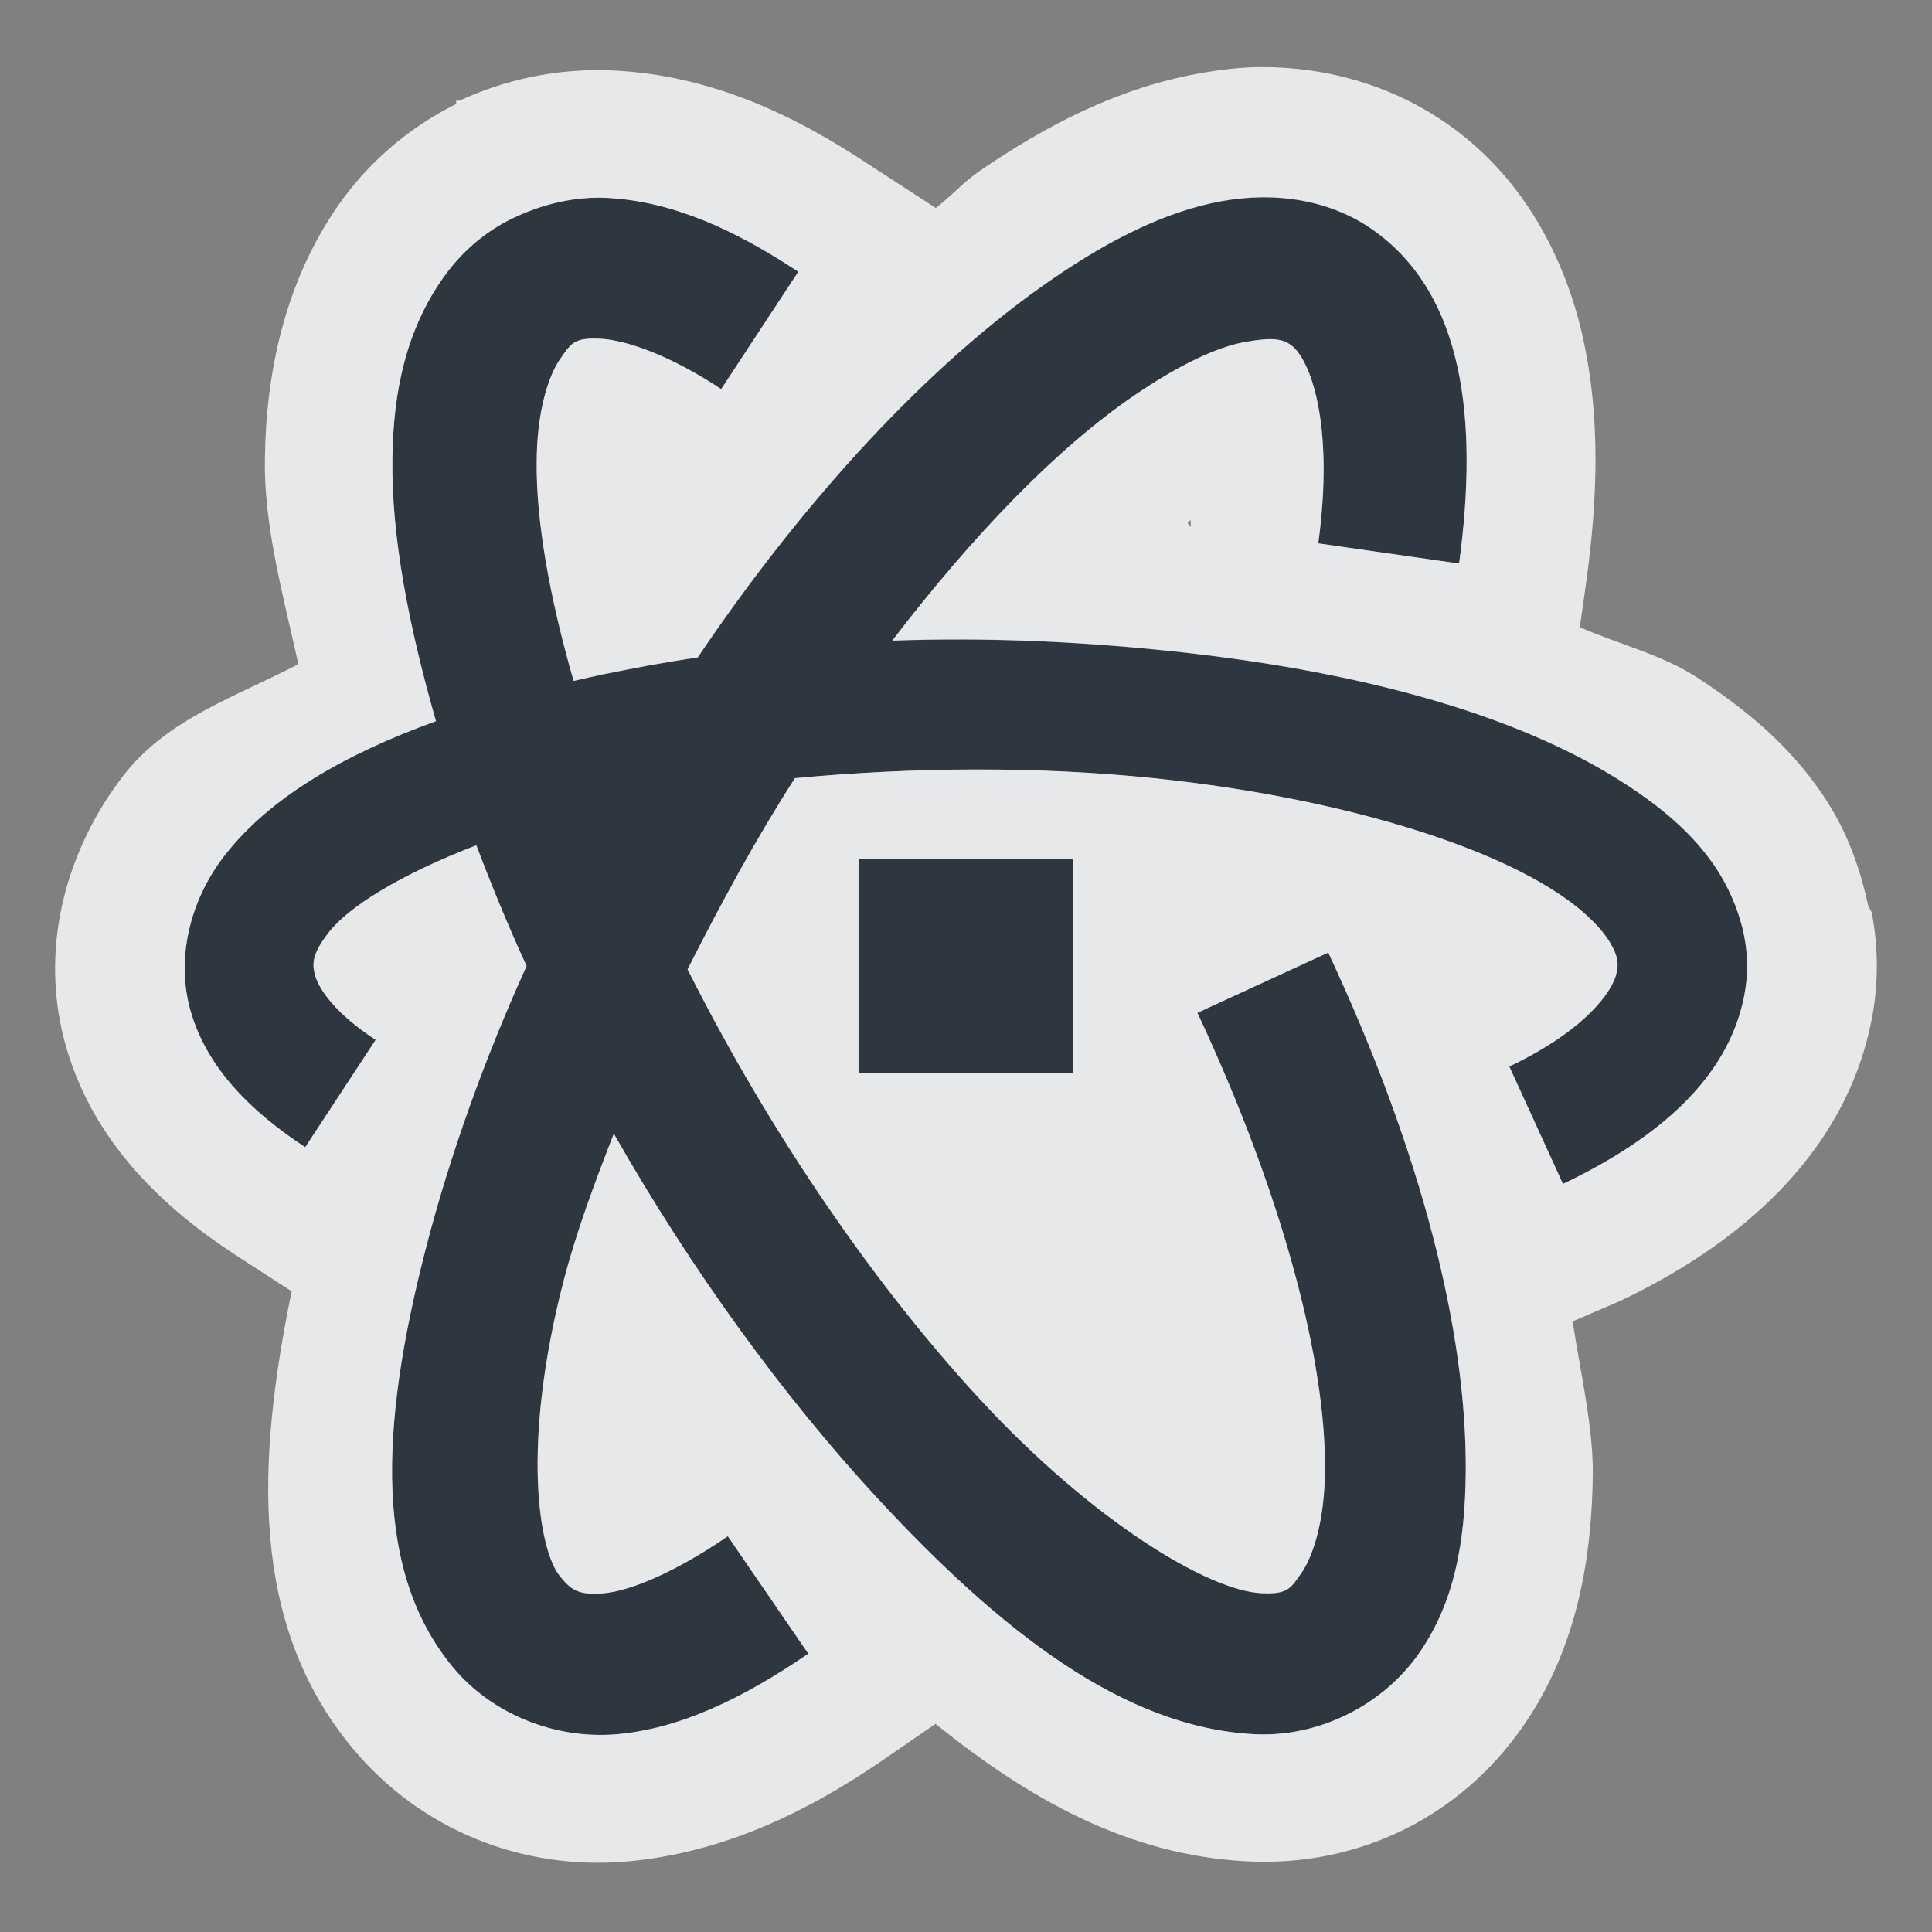 <?xml version="1.0" encoding="UTF-8" standalone="no"?>
<!-- Created with Inkscape (http://www.inkscape.org/) -->
<svg xmlns:dc="http://purl.org/dc/elements/1.1/" xmlns:cc="http://creativecommons.org/ns#" xmlns:rdf="http://www.w3.org/1999/02/22-rdf-syntax-ns#" xmlns:svg="http://www.w3.org/2000/svg" xmlns="http://www.w3.org/2000/svg" xmlns:sodipodi="http://sodipodi.sourceforge.net/DTD/sodipodi-0.dtd" xmlns:inkscape="http://www.inkscape.org/namespaces/inkscape" width="18" height="18" id="svg27665" version="1.1" inkscape:version="0.48.3.1 r9886" sodipodi:docname="atom.svg">
  <rect width="100%" height="100%" fill="#808080" stroke="none"/>
  <defs id="defs27667"/>
  <sodipodi:namedview id="base" pagecolor="#ffffff" bordercolor="#666666" borderopacity="1.0" inkscape:pageopacity="0.0" inkscape:pageshadow="2" inkscape:zoom="45.254834" inkscape:cx="8.4222743" inkscape:cy="8.1043623" inkscape:document-units="px" inkscape:current-layer="layer1" showgrid="true" inkscape:window-width="1920" inkscape:window-height="1023" inkscape:window-x="-10" inkscape:window-y="35" inkscape:window-maximized="1" inkscape:snap-bbox="true" inkscape:bbox-paths="true" inkscape:bbox-nodes="true" inkscape:snap-bbox-edge-midpoints="true" inkscape:snap-bbox-midpoints="true" inkscape:object-paths="true" inkscape:snap-intersection-paths="true" inkscape:object-nodes="true" inkscape:snap-smooth-nodes="true" inkscape:snap-midpoints="true" inkscape:snap-object-midpoints="true" inkscape:snap-center="true" inkscape:snap-global="false" showguides="false" inkscape:guide-bbox="true" fit-margin-top="0" fit-margin-left="0" fit-margin-right="0" fit-margin-bottom="0" inkscape:showpageshadow="false">
    <sodipodi:guide orientation="0,1" position="600,300" id="guide3572"/>
    <sodipodi:guide orientation="1,0" position="294.419,12.122" id="guide3574"/>
    <sodipodi:guide orientation="0,1" position="456.044,600" id="guide3576"/>
    <sodipodi:guide orientation="0,1" position="-2.8882813e-06,-8.4406273e-05" id="guide3578"/>
    <sodipodi:guide orientation="1,0" position="-2.8882813e-06,157.584" id="guide3580"/>
    <sodipodi:guide orientation="1,0" position="600,121.218" id="guide3582"/>
    <sodipodi:guide orientation="0,1" position="600,-714.344" id="guide5928"/>
    <sodipodi:guide orientation="0,1" position="600,-414.344" id="guide5930"/>
    <sodipodi:guide orientation="0,1" position="600,-1014.343" id="guide5932"/>
    <sodipodi:guide orientation="0,1" position="451.57,524.996" id="guide5294"/>
    <sodipodi:guide orientation="0,1" position="451.57,75.014" id="guide5296"/>
    <sodipodi:guide orientation="0,1" position="496.015,-931.364" id="guide5413"/>
    <sodipodi:guide orientation="0,1" position="457.349,-489.344" id="guide5415"/>
    <inkscape:grid type="xygrid" id="grid3070" empspacing="5" visible="true" enabled="true" snapvisiblegridlinesonly="true" originx="4.3243213e-05px" originy="-2.6947047e-05px"/>
  </sodipodi:namedview>
  <g inkscape:label="Camada 1" inkscape:groupmode="layer" id="layer1" transform="translate(3364.417,-2100.719)">
    <path id="path3824" d="m -3359.761,2101.562 c -0.305,-0.015 -0.608,0.06 -0.875,0.188 -0.267,0.127 -0.491,0.326 -0.656,0.562 -0.331,0.473 -0.463,1.032 -0.469,1.688 -0.01,0.711 0.15,1.545 0.406,2.438 -0.865,0.312 -1.554,0.717 -1.969,1.25 -0.32,0.411 -0.464,0.963 -0.312,1.469 0.152,0.506 0.54,0.908 1.062,1.25 l 0.656,-1 c -0.377,-0.246 -0.525,-0.47 -0.562,-0.594 -0.037,-0.123 -0.021,-0.217 0.125,-0.406 0.187,-0.24 0.665,-0.539 1.375,-0.812 0.14,0.367 0.291,0.739 0.469,1.125 -0.396,0.874 -0.716,1.769 -0.938,2.625 -0.443,1.712 -0.473,3.031 0.25,3.906 0.362,0.438 0.954,0.676 1.531,0.625 0.578,-0.051 1.16,-0.325 1.781,-0.75 l -0.75,-1.094 c -0.502,0.344 -0.914,0.51 -1.156,0.531 -0.242,0.021 -0.306,-0.035 -0.406,-0.156 -0.2,-0.241 -0.363,-1.222 0.031,-2.75 0.117,-0.451 0.284,-0.9 0.469,-1.375 0.728,1.28 1.585,2.452 2.438,3.375 1.165,1.262 2.313,2.158 3.531,2.219 0.609,0.031 1.2,-0.277 1.531,-0.75 0.331,-0.473 0.431,-1.032 0.438,-1.688 0.012,-1.311 -0.413,-2.989 -1.281,-4.844 l -1.219,0.562 c 0.81,1.731 1.197,3.267 1.188,4.25 0,0.491 -0.116,0.822 -0.219,0.969 -0.102,0.146 -0.129,0.2 -0.375,0.188 -0.492,-0.025 -1.569,-0.669 -2.625,-1.812 -0.959,-1.038 -1.941,-2.454 -2.719,-4 0.309,-0.61 0.632,-1.208 1,-1.781 1.119,-0.105 2.266,-0.111 3.344,0 1.586,0.164 2.997,0.57 3.75,1.062 0.271,0.177 0.425,0.344 0.5,0.469 0.075,0.125 0.08,0.198 0.062,0.281 -0.033,0.166 -0.279,0.531 -1,0.875 l 0.5,1.094 c 0.893,-0.427 1.538,-0.988 1.688,-1.75 0.037,-0.19 0.037,-0.372 0,-0.562 -0.037,-0.191 -0.118,-0.395 -0.219,-0.562 -0.201,-0.334 -0.497,-0.597 -0.875,-0.844 -1.045,-0.683 -2.577,-1.074 -4.281,-1.25 -0.832,-0.086 -1.692,-0.126 -2.562,-0.094 0.75,-0.98 1.528,-1.788 2.25,-2.281 0.434,-0.297 0.784,-0.455 1.031,-0.5 0.247,-0.045 0.355,-0.034 0.438,0.031 0.165,0.12 0.405,0.703 0.25,1.844 l 1.312,0.188 c 0.184,-1.359 0.035,-2.5 -0.781,-3.094 -0.408,-0.297 -0.931,-0.374 -1.438,-0.281 -0.506,0.093 -1.024,0.35 -1.562,0.719 -1.154,0.79 -2.32,2.059 -3.312,3.531 -0.297,0.042 -0.587,0.098 -0.875,0.156 -0.102,0.021 -0.183,0.04 -0.281,0.062 -0.23,-0.8 -0.349,-1.5 -0.344,-2.031 0,-0.491 0.116,-0.822 0.219,-0.969 0.102,-0.146 0.129,-0.2 0.375,-0.188 0.236,0.012 0.644,0.15 1.125,0.469 l 0.719,-1.094 c -0.604,-0.401 -1.185,-0.658 -1.781,-0.688 z m 2.344,6.156 0,2 2,0 0,-2 -2,0 z" style="font-size:medium;font-style:normal;font-variant:normal;font-weight:normal;font-stretch:normal;text-indent:0;text-align:start;text-decoration:none;line-height:normal;letter-spacing:normal;word-spacing:normal;text-transform:none;direction:ltr;block-progression:tb;writing-mode:lr-tb;text-anchor:start;baseline-shift:baseline;color:#000000;fill:#27303a;fill-opacity:0.923;stroke:none;stroke-width:5.149;marker:none;visibility:visible;display:inline;overflow:visible;enable-background:accumulate;font-family:Sans;-inkscape-font-specification:Sans" inkscape:connector-curvature="0" transform="translate(1,1)"/>
    <path style="font-size:medium;font-style:normal;font-variant:normal;font-weight:normal;font-stretch:normal;text-indent:0;text-align:start;text-decoration:none;line-height:normal;letter-spacing:normal;word-spacing:normal;text-transform:none;direction:ltr;block-progression:tb;writing-mode:lr-tb;text-anchor:start;baseline-shift:baseline;color:#000000;fill:#f1f3f5;fill-opacity:0.903;fill-rule:nonzero;stroke:none;stroke-width:2;marker:none;visibility:visible;display:inline;overflow:visible;enable-background:accumulate;font-family:Sans;-inkscape-font-specification:Sans" d="m 10.75,-0.375 c -0.202,7.9688e-4 -0.402,0.027 -0.594,0.062 C 9.406,-0.175 8.744,0.17 8.125,0.594 7.985,0.69 7.856,0.832 7.719,0.938 l -0.625,-0.406 c -0.703,-0.467 -1.474,-0.83 -2.375,-0.875 -0.529,-0.026 -1.023,0.088 -1.438,0.281 l -0.031,0 0,0.031 c -0.452,0.224 -0.827,0.556 -1.094,0.938 -0.5,0.715 -0.68,1.565 -0.688,2.375 -0.01,0.614 0.169,1.262 0.312,1.906 -0.58,0.302 -1.219,0.509 -1.625,1.031 -0.531,0.683 -0.812,1.626 -0.531,2.562 0.263,0.878 0.906,1.477 1.562,1.906 l 0.531,0.344 c -0.322,1.577 -0.4,3.086 0.562,4.25 0.635,0.768 1.587,1.148 2.562,1.062 0.882,-0.078 1.664,-0.451 2.375,-0.938 l 0.5,-0.344 c 0.862,0.694 1.787,1.225 2.906,1.281 1.051,0.053 1.987,-0.427 2.562,-1.25 0.52,-0.744 0.649,-1.604 0.656,-2.375 0,-0.439 -0.116,-0.933 -0.188,-1.406 l 0.438,-0.188 C 15.154,10.619 16.184,9.792 16.438,8.5 c 0.064,-0.331 0.064,-0.67 0,-1 L 16.406,7.438 C 16.335,7.112 16.227,6.804 16.062,6.531 15.736,5.988 15.276,5.615 14.812,5.312 14.488,5.101 14.083,5.002 13.719,4.844 l 0.062,-0.438 C 13.885,3.639 13.911,2.891 13.75,2.156 13.588,1.421 13.207,0.679 12.531,0.188 11.989,-0.207 11.356,-0.377 10.75,-0.375 z M 4.656,0.844 c 0.596,0.03 1.177,0.287 1.781,0.688 L 5.719,2.625 C 5.238,2.306 4.829,2.168 4.594,2.156 4.348,2.144 4.321,2.197 4.219,2.344 4.116,2.49 4,2.821 4,3.312 3.995,3.844 4.114,4.543 4.344,5.344 4.442,5.322 4.523,5.302 4.625,5.281 4.913,5.223 5.203,5.167 5.5,5.125 6.493,3.653 7.659,2.383 8.812,1.594 9.351,1.225 9.869,0.968 10.375,0.875 10.882,0.782 11.405,0.859 11.812,1.156 12.629,1.75 12.778,2.891 12.594,4.25 l -1.312,-0.188 c 0.155,-1.141 -0.085,-1.723 -0.25,-1.844 -0.083,-0.065 -0.19,-0.076 -0.438,-0.031 -0.247,0.045 -0.597,0.203 -1.031,0.5 -0.722,0.494 -1.5,1.301 -2.25,2.281 0.87,-0.032 1.73,0.008 2.562,0.094 1.704,0.176 3.236,0.567 4.281,1.25 0.378,0.247 0.674,0.51 0.875,0.844 0.1,0.167 0.182,0.372 0.219,0.562 0.037,0.191 0.037,0.372 0,0.562 -0.149,0.762 -0.794,1.323 -1.688,1.75 l -0.5,-1.094 c 0.721,-0.344 0.967,-0.709 1,-0.875 C 14.081,7.979 14.075,7.906 14,7.781 13.925,7.657 13.771,7.489 13.5,7.312 12.747,6.82 11.336,6.414 9.75,6.25 8.673,6.139 7.525,6.145 6.406,6.25 c -0.368,0.573 -0.691,1.171 -1,1.781 0.778,1.546 1.76,2.962 2.719,4 1.056,1.144 2.133,1.788 2.625,1.812 0.246,0.012 0.273,-0.041 0.375,-0.188 0.102,-0.146 0.219,-0.477 0.219,-0.969 0.009,-0.983 -0.377,-2.519 -1.188,-4.25 L 11.375,7.875 c 0.868,1.854 1.293,3.533 1.281,4.844 -0.006,0.655 -0.106,1.214 -0.438,1.688 -0.331,0.473 -0.922,0.781 -1.531,0.75 C 9.469,15.095 8.321,14.2 7.156,12.938 6.304,12.014 5.447,10.842 4.719,9.562 4.534,10.037 4.367,10.486 4.25,10.938 c -0.394,1.528 -0.231,2.509 -0.031,2.75 0.1,0.121 0.165,0.177 0.406,0.156 0.242,-0.021 0.654,-0.188 1.156,-0.531 l 0.75,1.094 c -0.621,0.425 -1.203,0.699 -1.781,0.75 -0.578,0.051 -1.17,-0.188 -1.531,-0.625 -0.723,-0.875 -0.693,-2.194 -0.25,-3.906 C 3.19,9.769 3.51,8.874 3.906,8 3.729,7.614 3.577,7.242 3.438,6.875 2.728,7.149 2.249,7.447 2.062,7.688 1.917,7.876 1.901,7.97 1.938,8.094 1.974,8.217 2.123,8.441 2.5,8.688 l -0.656,1 C 1.321,9.346 0.933,8.943 0.781,8.438 0.63,7.932 0.774,7.38 1.094,6.969 1.508,6.436 2.198,6.031 3.062,5.719 2.806,4.826 2.646,3.992 2.656,3.281 2.662,2.626 2.794,2.067 3.125,1.594 c 0.166,-0.237 0.389,-0.435 0.656,-0.562 0.267,-0.128 0.57,-0.203 0.875,-0.188 z m 5.438,3 0,0.062 c -0.012,0 -0.019,-0.03 -0.031,-0.031 0.01,-0.01 0.022,-0.024 0.031,-0.031 z M 7,7 9,7 9,9 7,9 z" transform="translate(-3363.417,2101.719)" id="path2997" inkscape:connector-curvature="0" sodipodi:nodetypes="scccccccccccccccccccccccccccccccccsccccscccccccccccsccccscccccccccscscccccccccccccccccccsccssccsccccccccccc"/>
  </g>
</svg>
